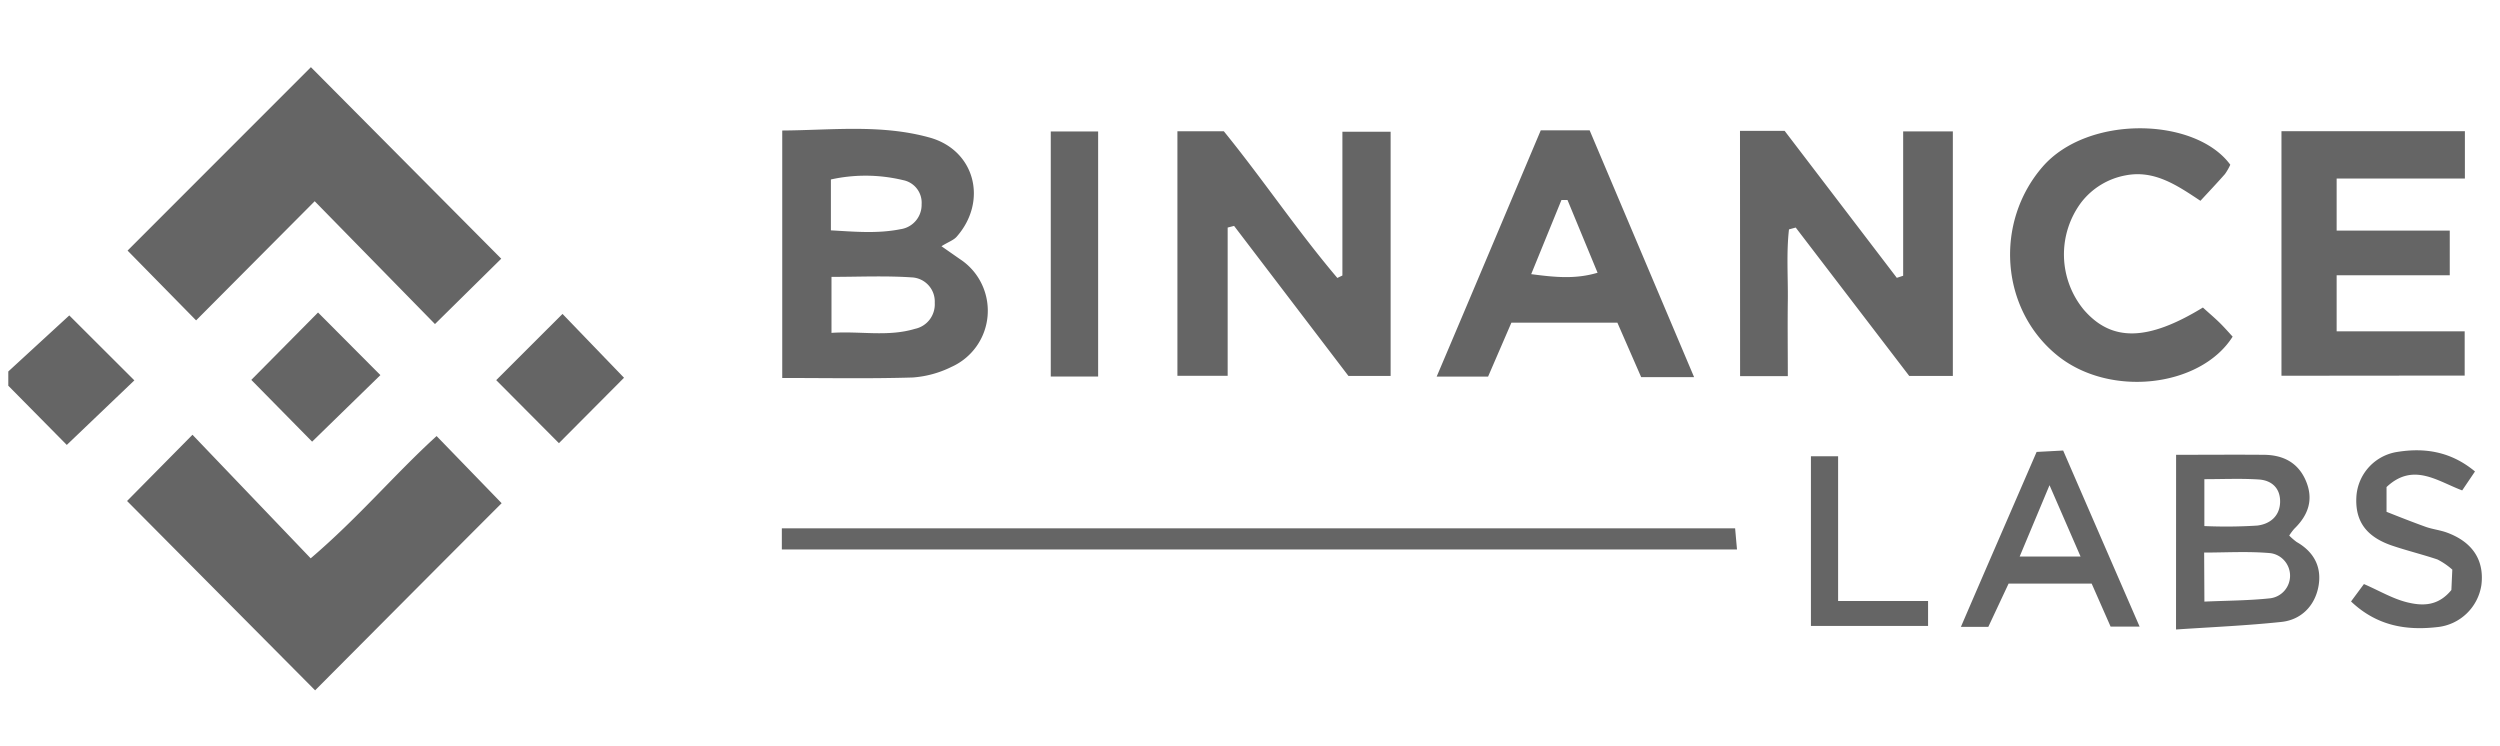 <svg xmlns="http://www.w3.org/2000/svg" width="201" height="60" fill="none"><g fill="#656565" clip-path="url(#a)"><path d="m40.3 20.799-5.328 5.255-9.67-9.875-9.535 9.58-5.51-5.611 14.74-14.747L40.3 20.799zm-30.083 19.48 5.259-5.324 9.504 9.934c3.84-3.275 6.798-6.807 10.123-9.83l5.23 5.398c-4.92 4.915-10.028 10.06-14.997 15.046l-15.12-15.224zm65.478-20.481 1.516 1.057a4.907 4.907 0 0 1 1.715 1.969c.385.798.55 1.688.476 2.574a4.942 4.942 0 0 1-2.92 4.108 8.315 8.315 0 0 1-3.1.844c-3.442.105-6.897.04-10.49.04V10.493c3.96-.025 7.952-.517 11.838.563 3.666 1.011 4.709 5.116 2.182 7.98-.256.287-.687.423-1.217.761zm-8.84 6.964c2.322-.157 4.519.335 6.712-.324.47-.1.89-.364 1.18-.747.29-.384.436-.861.407-1.341a1.976 1.976 0 0 0-.111-.762 1.94 1.94 0 0 0-1.758-1.287c-2.125-.142-4.273-.04-6.433-.04v4.5h.003zm-.051-8.242c1.877.105 3.743.278 5.584-.09a1.977 1.977 0 0 0 1.71-2.008 1.846 1.846 0 0 0-1.49-1.939 12.913 12.913 0 0 0-5.804-.054v4.091zm73.091-8h3.589l9.02 11.818.51-.167V10.563h3.995v19.662h-3.507l-9.126-11.93-.541.148c-.217 1.898-.071 3.821-.094 5.736-.026 1.912 0 3.938 0 6.06h-3.838l-.008-19.719zm-41.191 7.776v11.92h-4.04V10.554h3.732c3.12 3.835 5.903 7.992 9.126 11.793l.407-.196V10.59h3.877v19.634h-3.393L99.22 18.162l-.516.134zM183.43 30.21V10.548h14.747v3.804h-10.311v4.19h9.094v3.592h-9.094v4.505h10.294v3.557l-14.73.014zm-47.225.11h-4.256l-1.912-4.377h-8.521l-1.875 4.338h-4.134c2.852-6.71 5.601-13.247 8.371-19.804h3.928l8.399 19.844zm-13.097-8.278c1.969.259 3.565.41 5.337-.113l-2.419-5.85h-.485l-2.433 5.963zm56.208-8.797a4.621 4.621 0 0 1-.43.75c-.627.713-1.279 1.4-1.971 2.15-1.855-1.23-3.687-2.494-6.003-2.048a5.842 5.842 0 0 0-3.57 2.162 6.991 6.991 0 0 0 .191 8.639c2.239 2.594 5.131 2.548 9.581-.173.408.377.875.767 1.305 1.184.427.418.738.779 1.085 1.157-2.572 4.07-9.908 4.951-14.142 1.474-4.536-3.719-5.006-10.65-1.148-15.12 3.644-4.218 12.29-4.005 15.102-.175zM62.86 44.176V42.48h76.644c.046.511.089 1.02.151 1.696H62.861zm112.098-7.61c2.444 0 4.72-.02 7.014 0 1.533 0 2.775.582 3.419 2.087.643 1.51.196 2.765-.929 3.858a4.06 4.06 0 0 0-.408.549c.186.19.385.36.596.517 1.39.79 2.037 2.014 1.755 3.562-.282 1.549-1.376 2.708-3.012 2.867-2.74.29-5.501.409-8.441.605l.006-14.045zm2.276 11.803c1.846-.082 3.581-.082 5.296-.267a1.82 1.82 0 0 0 1.137-.605 1.838 1.838 0 0 0 0-2.42 1.807 1.807 0 0 0-1.137-.605c-1.772-.157-3.564-.046-5.316-.046l.02 3.944zm0-6.073a39.6 39.6 0 0 0 4.248-.04c.963-.111 1.789-.705 1.837-1.838.049-1.134-.646-1.798-1.709-1.867-1.433-.093-2.883-.025-4.379-.025v3.77h.003zM88.29 10.57v19.703h-3.808V10.57h3.809zm83.736 39.81h-2.333l-1.522-3.457h-6.681l-1.629 3.475h-2.203c2.037-4.739 4.046-9.344 6.086-14.063l2.134-.113c2.028 4.676 4.042 9.312 6.148 14.159zm-4.749-5.636-2.496-5.735c-.912 2.187-1.63 3.892-2.399 5.735h4.895zm21.746 3.614 1.037-1.4c1.222.525 2.316 1.192 3.524 1.48 1.205.286 2.445.298 3.507-1l.074-1.64a5.588 5.588 0 0 0-1.196-.818c-1.222-.41-2.445-.705-3.667-1.12-2.074-.712-2.96-1.977-2.849-3.92a3.883 3.883 0 0 1 3.308-3.608c2.191-.35 4.293-.034 6.228 1.574l-1.029 1.523c-2.005-.75-3.943-2.279-6.082-.27v1.991c1.028.41 2.068.819 3.125 1.2.567.204 1.179.266 1.744.474 2.037.753 2.997 2.204 2.76 4.19a4.004 4.004 0 0 1-1.188 2.313c-.641.616-1.467 1-2.347 1.09-2.493.287-4.855-.076-6.949-2.06zM5.57 25.36l5.233 5.222-5.433 5.19-5.296-5.36 5.496-5.051z"/><path d="m25.57 25.125 5.014 5.034-5.49 5.35-4.889-4.966 5.365-5.418zM44.937 35.63l-5.042-5.067 5.33-5.324 4.946 5.133-5.234 5.259zm100.664 1.055h2.183V48.32h7.233v2.003h-9.418v-13.64h.002z"/></g><defs><clipPath id="a"><path fill="#fff" d="M.667 0h200v60h-200z"/></clipPath></defs></svg>